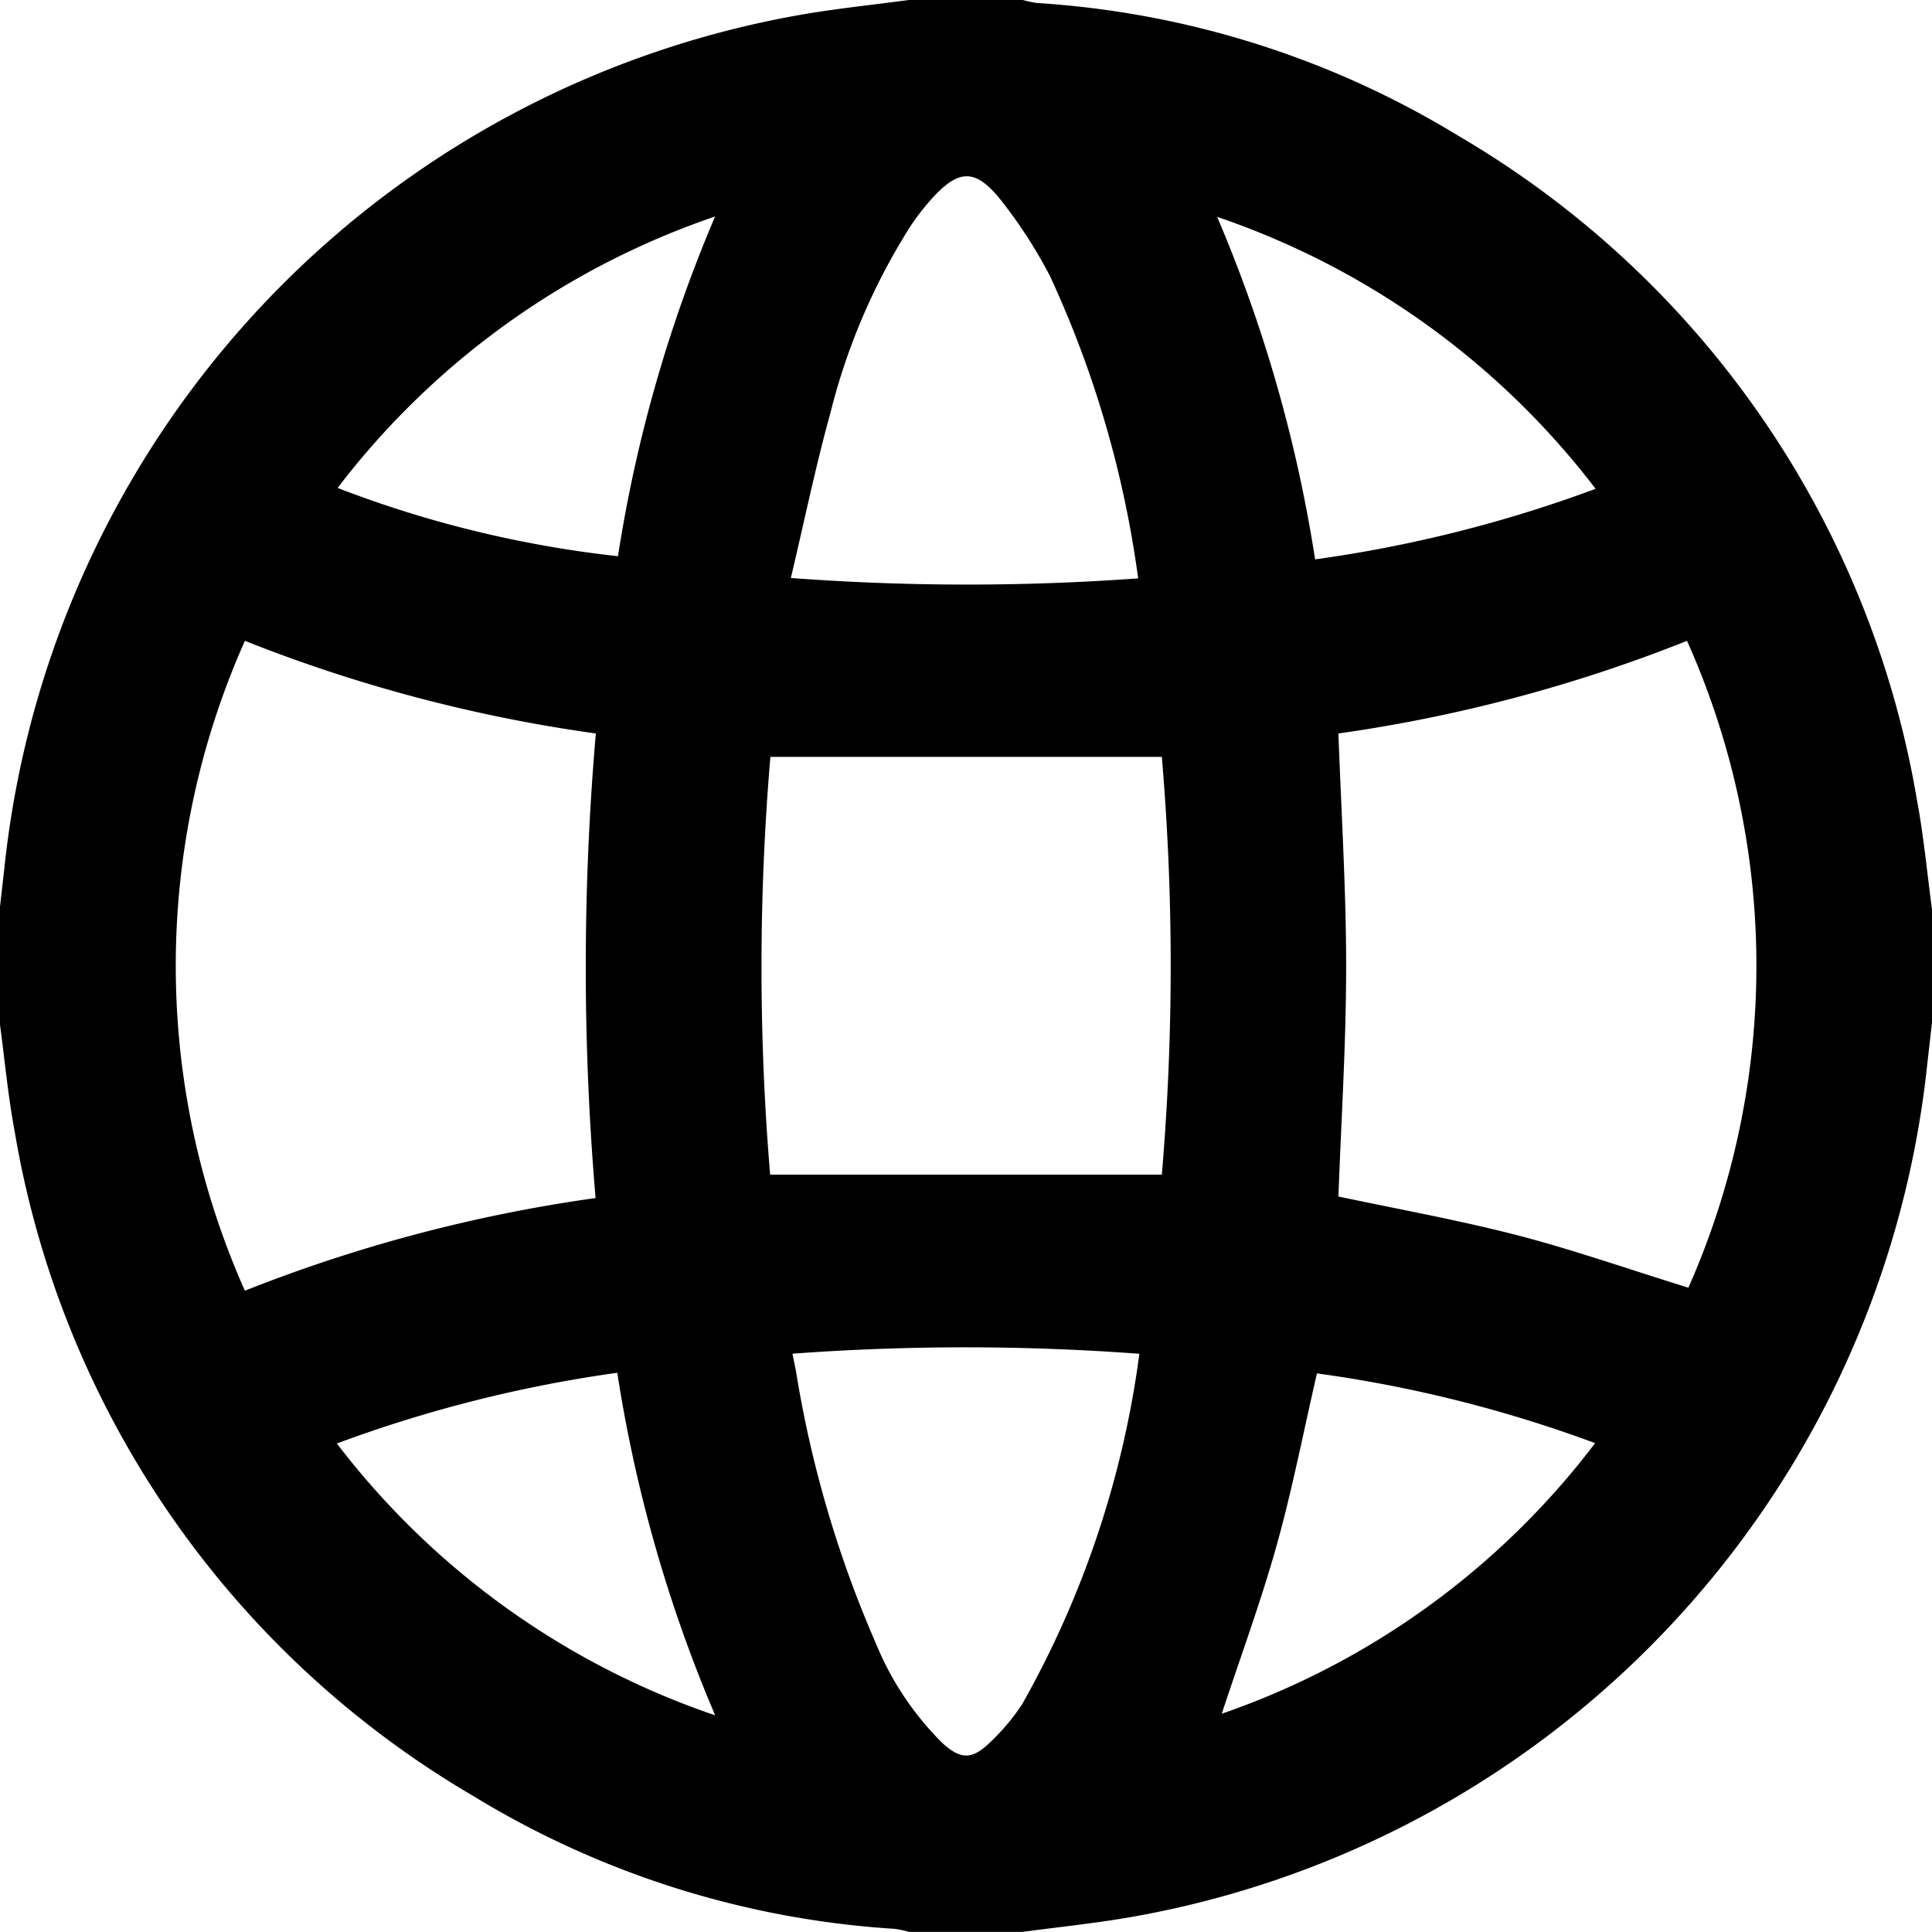 <svg xmlns="http://www.w3.org/2000/svg" viewBox="0 0 25.023 25.023">
  <path id="Path_13263" data-name="Path 13263" d="M440.539,41.294v1.466c-.02.176-.04.352-.06.527a12.55,12.55,0,0,1-10.3,11.056c-.471.083-.948.131-1.422.195h-1.466a1.349,1.349,0,0,0-.189-.04,11.9,11.9,0,0,1-5.459-1.722,12.349,12.349,0,0,1-5.936-8.6c-.088-.469-.131-.946-.195-1.419V41.294q.03-.264.06-.528a12.55,12.55,0,0,1,10.3-11.056c.471-.083.948-.131,1.422-.195h1.466a1.329,1.329,0,0,0,.189.04,11.907,11.907,0,0,1,5.459,1.722,12.349,12.349,0,0,1,5.936,8.6C440.432,40.344,440.475,40.821,440.539,41.294Zm-3.173-3.478a19.611,19.611,0,0,1-4.515,1.2c.037,1.022.1,2.02.1,3.018s-.064,1.993-.1,2.979c.765.162,1.526.3,2.271.49s1.487.452,2.262.691A10.307,10.307,0,0,0,437.366,37.816Zm-14.132,1.2a19.618,19.618,0,0,1-4.546-1.2,10.336,10.336,0,0,0,0,8.417,19.709,19.709,0,0,1,4.542-1.2A35.224,35.224,0,0,1,423.233,39.018Zm2.258,5.714h5.072a31.964,31.964,0,0,0,0-5.411h-5.07A32.3,32.3,0,0,0,425.491,44.733Zm4.765-7.726a13.647,13.647,0,0,0-1.142-3.913,6.227,6.227,0,0,0-.633-.98c-.334-.419-.551-.408-.905-.013a3.105,3.105,0,0,0-.268.347,8.2,8.2,0,0,0-1.035,2.409c-.194.7-.341,1.414-.515,2.148A30.579,30.579,0,0,0,430.257,37.007Zm-4.478,10.042c.022.106.035.17.047.233A14.62,14.62,0,0,0,426.86,50.8a3.894,3.894,0,0,0,.86,1.29c.237.216.381.22.612,0a2.819,2.819,0,0,0,.422-.5,12.575,12.575,0,0,0,1.519-4.54A30.417,30.417,0,0,0,425.779,47.049Zm-5.892-11.211a14.464,14.464,0,0,0,3.633.885,18.376,18.376,0,0,1,1.258-4.4A10.339,10.339,0,0,0,419.887,35.838Zm4.893,15.9a18.45,18.45,0,0,1-1.269-4.439,17.237,17.237,0,0,0-3.632.916A10.366,10.366,0,0,0,424.78,51.733Zm11.4-3.526a16.967,16.967,0,0,0-3.607-.905c-.176.763-.32,1.505-.523,2.231s-.468,1.442-.71,2.177A10.279,10.279,0,0,0,436.176,48.207Zm-4.9-15.885a18.522,18.522,0,0,1,1.269,4.437,17.188,17.188,0,0,0,3.633-.914A10.362,10.362,0,0,0,431.275,32.323Z" transform="translate(-415.516 -29.516)" fill="currentColor" fill-rule="evenodd"/>
</svg>

